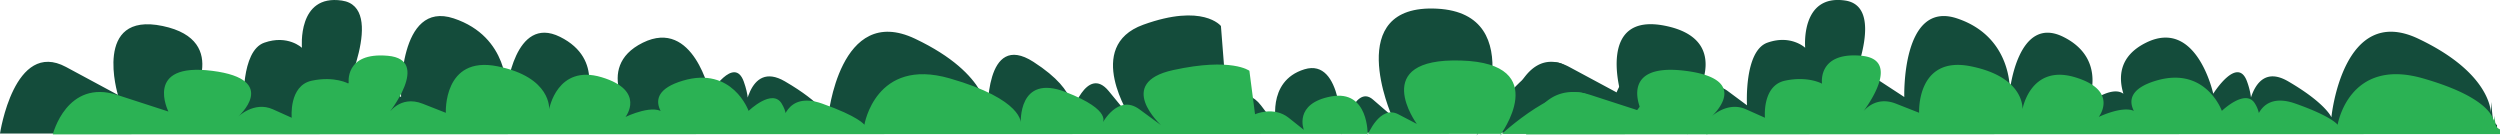 <svg xmlns="http://www.w3.org/2000/svg" viewBox="0 0 2271.7 123.24"><defs><style>.cls-1{fill:#144c3b;}.cls-2{fill:#2bb254;}</style></defs><title>grass aloneAsset 80</title><g id="Layer_2" data-name="Layer 2"><g id="Layer_5" data-name="Layer 5"><path class="cls-1" d="M0,121.35S12.86,35.48,60,60.86l47.16,25.38S84,10.31,147.74,23.61s23.75,70.9,23.75,70.9,15-24.73,32.5-11.76l17.52,13s-2.86-49.36,18.58-56.94,34.3,4.66,34.3,4.66S269.84-5.52,310.7.52s0,89.9,0,89.9S321.54,60.2,343,74.17l21.44,14S361.78-.08,412.28,16.7s48,66.05,48,66.05,7.26-69.77,48.6-49.27,22.14,61,22.14,61,28.18-22.7,36.55-4.1l8.37,18.6S538,61.55,584.13,38.79s61,46.4,61,46.4,22.05-35.29,30.75-11,0,32.38,0,32.38S679,54,713.19,73.91s39.31,32.64,39.31,32.64,10.17-104,79-71.36,66,69.25,66,69.25-3-76.92,41.56-48.23,34,48.23,34,48.23,14.43-46,34.43-21.67l20,24.36s-43-65,11.35-84.66,70.59,1.16,70.59,1.16l5.24,66.8s17.22-13,31.26,5.48l14,18.45s-9.89-40.46,25.28-51.36,33.88,59.31,33.88,59.31,11.29-46.69,28.44-31.88l17.15,14.81s-45.19-101.76,41-97.37,36,115.39,36,115.39,59-91.11,83.88-60.26,36.3,51.36,36.3,51.36,4.29-63.23,42.87-51.36,28.58,59.31,28.58,59.31,17.15-33.84,34.3-17.87l17.15,16h0Z"/><path class="cls-1" d="M2265.07,106.6c-.56-4.63-1-9.26-1.3-13.9-.26,4.2-.29,7.68-.28,9.72-.57-8.07-6.74-39.11-66-67.24-68.82-32.66-79,71.36-79,71.36s-5.1-12.71-39.31-32.64c-20.09-11.7-29.45,1.61-33.76,14.58a65.65,65.65,0,0,0-3.55-14.32c-8.69-24.26-30.75,11-30.75,11s-14.92-69.15-61-46.4c-24.51,12.1-25.27,31.19-20.62,46.42-11-8-32.52,9.3-32.52,9.3s19.19-40.52-22.14-61-48.59,49.27-48.59,49.27,2.53-49.27-48-66.05-47.87,71.44-47.87,71.44l-21.44-14c-15.76-10.27-25.78,3.32-30,11.25,8-18.12,32.52-79.76-2.29-84.91-40.85-6-36.32,42.93-36.32,42.93s-12.86-12.23-34.3-4.66-18.58,56.94-18.58,56.94l-17.52-13c-15.22-11.27-28.52,5.91-31.75,10.61,5.19-8.13,34-57.56-24.5-69.76-63.76-13.3-40.56,62.63-40.56,62.63L1426,60.86c-47.16-25.38-60,60.48-60,60.48l903-.54v-7.12A10.4,10.4,0,0,1,2265.07,106.6Z"/><path class="cls-2" d="M48,122.12s12.6-50.78,58.82-35.77l46.22,15s-22.74-44.9,39.75-37,23.27,41.93,23.27,41.93,14.68-14.63,31.85-7L265.08,107s-2.8-29.19,18.21-33.67,33.61,2.75,33.61,2.75-4.44-29,35.59-25.39,0,53.16,0,53.16,10.63-17.87,31.63-9.6l21,8.26S402.55,50.32,452,60.24s47,39.06,47,39.06S506.17,58,546.68,70.17s21.7,36.09,21.7,36.09S596,92.83,604.2,103.83l8.2,11s-37.11-28.07,8.05-41.52,59.79,27.44,59.79,27.44,21.61-20.87,30.13-6.52,0,19.15,0,19.15,3-31.08,36.57-19.3,38.52,19.3,38.52,19.3,10-61.51,77.41-42.2,64.73,40.95,64.73,40.95-3-45.48,40.73-28.52,33.28,28.52,33.28,28.52,14.14-27.22,33.75-12.82L1055,113.71s-42.18-38.42,11.12-50.06,69.18.68,69.18.68l5.13,39.5s16.88-7.67,30.64,3.24L1184.79,118s-9.69-23.93,24.77-30.37,33.2,35.07,33.2,35.07,11.07-27.61,27.87-18.85l16.81,8.76S1243.15,52.41,1327.62,55s35.31,68.24,35.31,68.24,57.83-53.88,82.2-35.63S1480.71,118,1480.71,118s4.2-37.39,42-30.37,28,35.07,28,35.07,16.81-20,33.61-10.57l16.81,9.44h0Z"/><path class="cls-2" d="M2267.81,113.4c-.54-2.74-1-5.48-1.27-8.22a50.63,50.63,0,0,0-.27,5.75c-.56-4.77-6.6-23.13-64.69-39.76-67.45-19.31-77.41,42.2-77.41,42.2s-5-7.52-38.52-19.3c-19.69-6.92-28.86,1-33.08,8.62a27.06,27.06,0,0,0-3.48-8.47c-8.52-14.35-30.13,6.52-30.13,6.52s-14.62-40.89-59.79-27.44c-24,7.16-24.77,18.45-20.2,27.45-10.8-4.74-31.87,5.5-31.87,5.5s18.81-24-21.7-36.09-47.62,29.13-47.62,29.13,2.48-29.13-47-39.06-46.92,42.24-46.92,42.24l-21-8.26c-15.44-6.07-25.27,2-29.39,6.65,7.85-10.72,31.87-47.17-2.24-50.21-40-3.57-35.59,25.39-35.59,25.39S1643,68.83,1622,73.31,1603.78,107,1603.78,107l-17.17-7.67c-14.92-6.67-27.95,3.5-31.11,6.28,5.08-4.81,33.28-34-24-41.25-62.49-7.86-39.75,37-39.75,37l-46.22-15c-46.22-15-58.82,35.77-58.82,35.77l885-.32v-4.21C2269.72,116.67,2268.17,115.23,2267.81,113.4Z"/></g></g></svg>